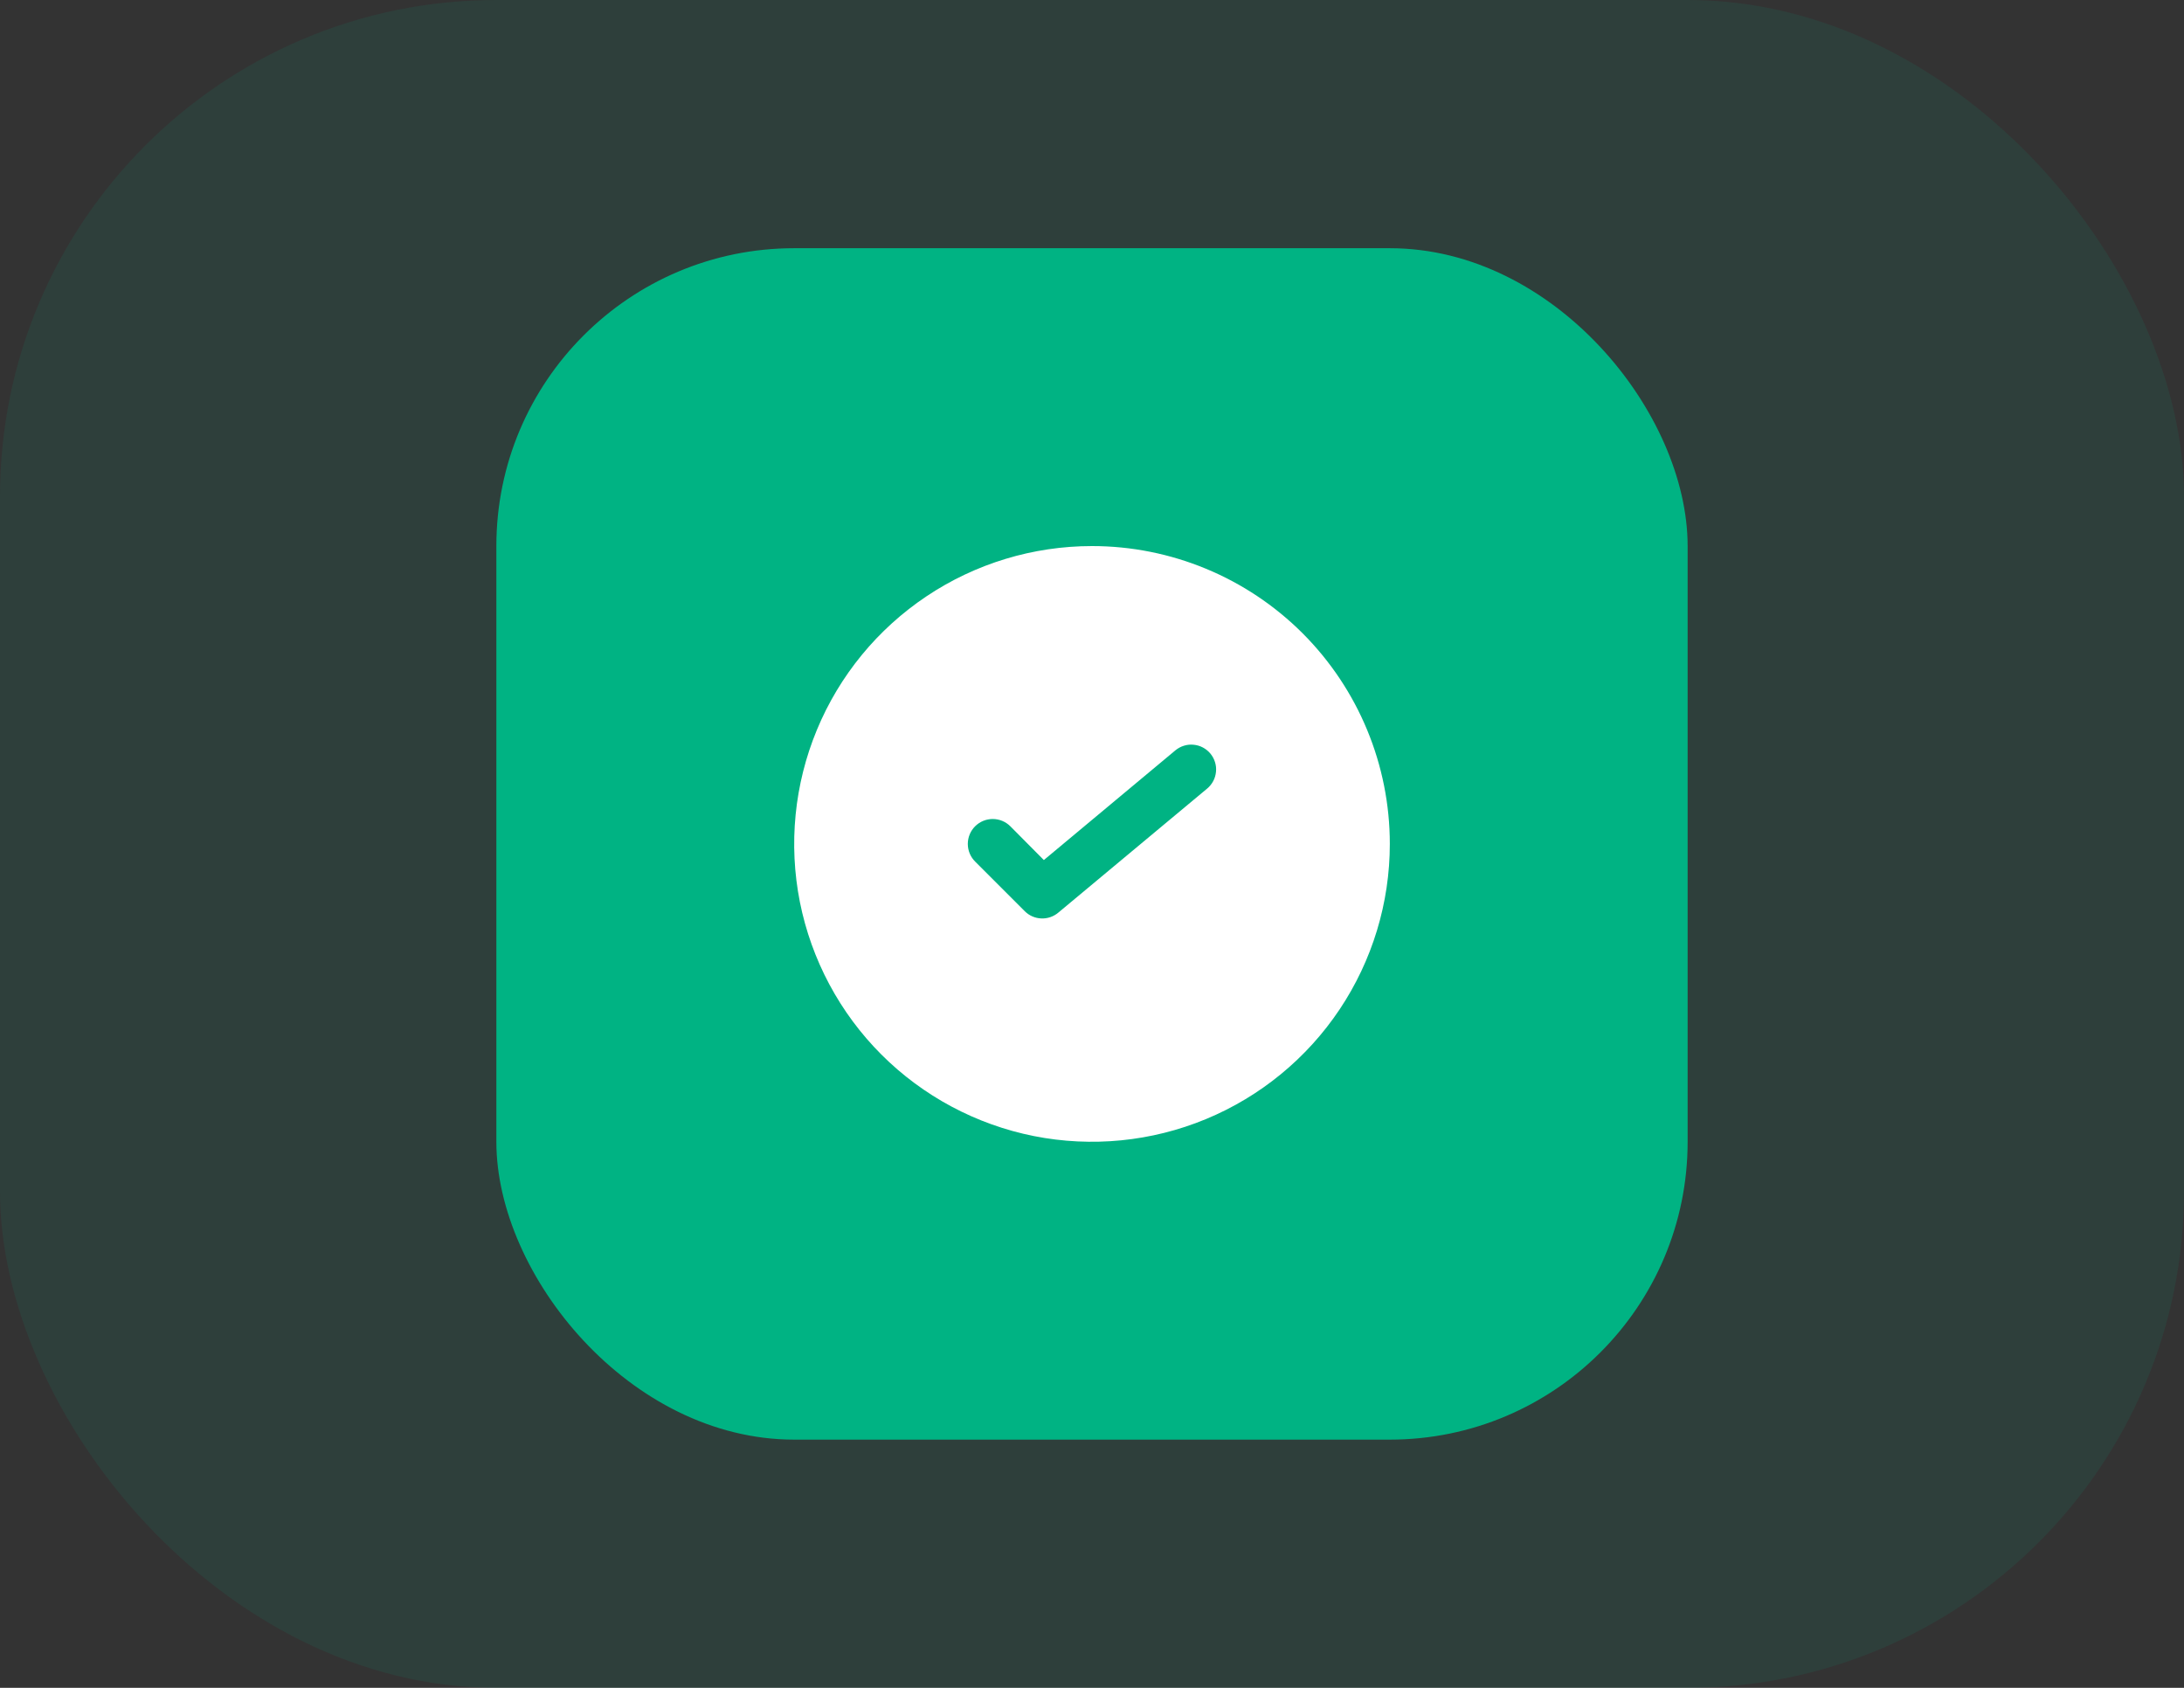 <svg width="44" height="34" viewBox="0 0 44 34" fill="none" xmlns="http://www.w3.org/2000/svg">
<rect x="0" y="0" width="44" height="34" fill="#333333" stroke="none"/>
<rect width="44" height="34" rx="10" fill="#00B383" fill-opacity="0.1"/>
<rect x="10" y="5" width="24" height="24" rx="6" fill="#00B383"/>
<path d="M22 11C20.813 11 19.653 11.352 18.667 12.011C17.68 12.671 16.911 13.607 16.457 14.704C16.003 15.8 15.884 17.007 16.115 18.171C16.347 19.334 16.918 20.404 17.757 21.243C18.596 22.082 19.666 22.653 20.829 22.885C21.993 23.116 23.2 22.997 24.296 22.543C25.392 22.089 26.329 21.32 26.989 20.333C27.648 19.347 28 18.187 28 17C28 15.409 27.368 13.883 26.243 12.757C25.117 11.632 23.591 11 22 11ZM24.32 15.885L21.32 18.385C21.224 18.465 21.102 18.507 20.977 18.501C20.852 18.496 20.733 18.444 20.645 18.355L19.645 17.355C19.551 17.261 19.498 17.133 19.498 17C19.498 16.867 19.551 16.739 19.645 16.645C19.739 16.551 19.867 16.498 20 16.498C20.133 16.498 20.261 16.551 20.355 16.645L21.03 17.325L23.68 15.115C23.731 15.073 23.789 15.041 23.852 15.022C23.915 15.002 23.98 14.995 24.046 15.002C24.111 15.008 24.175 15.026 24.233 15.057C24.291 15.088 24.343 15.129 24.385 15.18C24.427 15.231 24.459 15.289 24.478 15.352C24.498 15.415 24.505 15.48 24.498 15.546C24.492 15.611 24.474 15.675 24.443 15.733C24.412 15.791 24.371 15.843 24.32 15.885Z" fill="white"/>
</svg>
